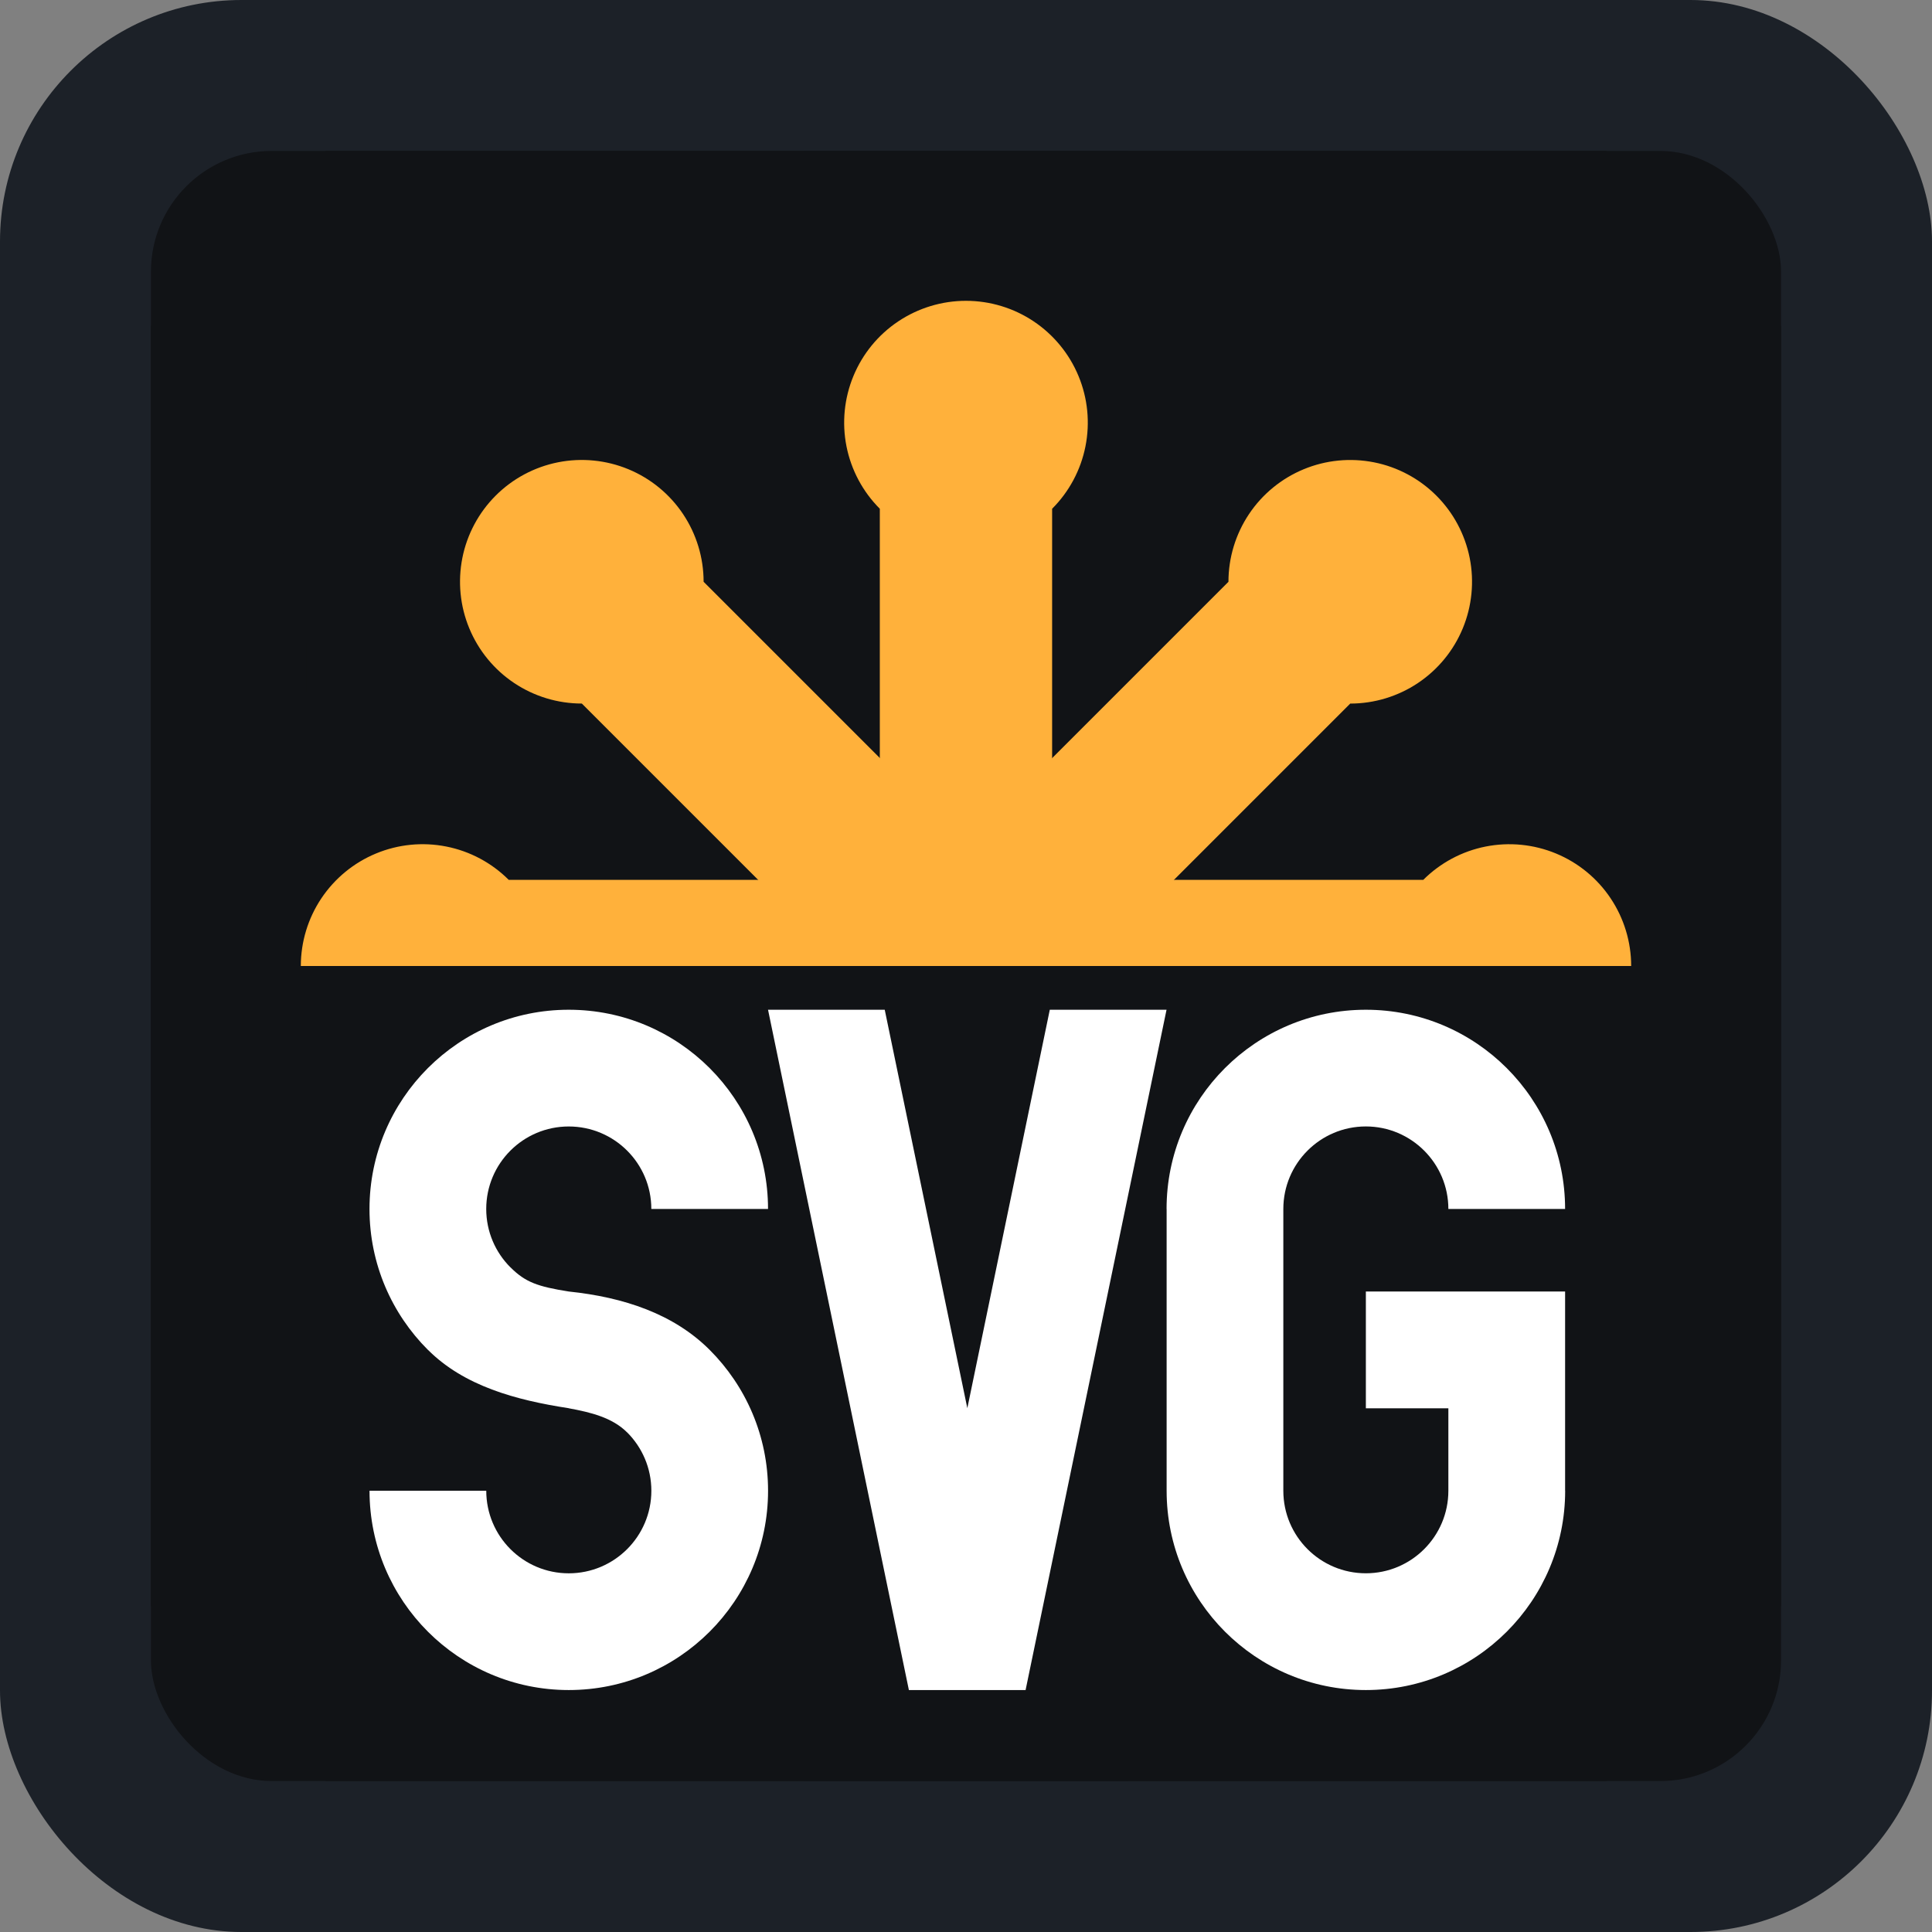 <svg fill="none" height="64" viewBox="0 0 64 64" width="64" xmlns="http://www.w3.org/2000/svg" xmlns:xlink="http://www.w3.org/1999/xlink"><rect x="0" y="0" width="64" height="64" fill="#808080" stroke="none"/><clipPath id="a"><rect height="54" rx="4" width="54" x="5" y="5"/></clipPath><rect fill="#1c2128" height="64" rx="8" width="64"/><g clip-path="url(#a)"><path d="m6.53 32h50.94v18c0 4.23-3.24 7.47-7.47 7.47h-36c-4.23 0-7.47-3.24-7.47-7.47z" fill="#111316"/><g fill="#ffb13b"><path d="m16.853 29.147c-.564-.564-1.283-.949-2.066-1.104-.783-.156-1.594-.076-2.331.23-.737.305-1.367.823-1.811 1.486-.443.663-.68 1.444-.68 2.242 0 .798.237 1.578.68 2.242s1.073 1.181 1.811 1.486c.737.305 1.549.385 2.331.23.783-.156 1.502-.54 2.066-1.104h30.294c.564.564 1.283.949 2.066 1.104s1.594.076 2.331-.23c.737-.305 1.367-.823 1.811-1.486.443-.664.68-1.444.68-2.242 0-.798-.237-1.578-.68-2.242-.443-.664-1.074-1.181-1.811-1.486s-1.549-.385-2.331-.23-1.502.54-2.066 1.104z" stroke="#111316" stroke-width="38.009"/><path d="m23.308 19.272c0-.798-.237-1.578-.68-2.242-.443-.663-1.074-1.181-1.811-1.486s-1.549-.385-2.331-.23c-.783.156-1.502.54-2.066 1.104-.564.564-.949 1.283-1.104 2.066s-.076 1.594.23 2.331c.305.737.823 1.368 1.486 1.811.664.443 1.444.68 2.242.68l21.421 21.421c0 .798.237 1.578.68 2.242.443.664 1.073 1.181 1.811 1.486.737.305 1.549.385 2.331.23s1.502-.54 2.066-1.104c.564-.564.949-1.283 1.104-2.066.156-.783.076-1.594-.23-2.331s-.823-1.367-1.486-1.811c-.664-.443-1.444-.68-2.242-.68z" stroke="#111316" stroke-width="38.009"/><path d="m34.853 16.853c.564-.564.949-1.283 1.104-2.066.156-.783.076-1.594-.23-2.331-.305-.737-.823-1.367-1.486-1.811-.663-.443-1.444-.68-2.242-.68-.798 0-1.578.237-2.242.68s-1.181 1.073-1.486 1.811c-.305.737-.385 1.549-.23 2.331.156.783.54 1.502 1.104 2.066v30.294c-.564.564-.949 1.283-1.104 2.066s-.076 1.594.23 2.331c.305.737.823 1.367 1.486 1.811.664.443 1.444.68 2.242.68.798 0 1.578-.237 2.242-.68.664-.443 1.181-1.074 1.486-1.811s.385-1.549.23-2.331-.54-1.502-1.104-2.066z" stroke="#111316" stroke-width="38.009"/><path d="m44.728 23.307c.798-0 1.578-.237 2.242-.68.663-.443 1.181-1.074 1.486-1.811s.385-1.549.23-2.331c-.156-.783-.54-1.502-1.104-2.066-.564-.564-1.283-.949-2.066-1.104s-1.594-.076-2.331.23c-.737.305-1.368.823-1.811 1.486-.443.664-.68 1.444-.68 2.242l-21.421 21.421c-.798 0-1.578.237-2.242.68-.664.443-1.181 1.073-1.486 1.811-.305.737-.385 1.549-.23 2.331s.54 1.502 1.104 2.066c.564.564 1.283.949 2.066 1.104.783.156 1.594.076 2.331-.23s1.367-.823 1.811-1.486c.443-.664.68-1.444.68-2.242z" stroke="#111316" stroke-width="38.009"/><path d="m16.853 29.147c-.564-.564-1.283-.949-2.066-1.104-.783-.156-1.594-.076-2.331.23-.737.305-1.367.823-1.811 1.486-.443.663-.68 1.444-.68 2.242 0 .798.237 1.578.68 2.242s1.073 1.181 1.811 1.486c.737.305 1.549.385 2.331.23.783-.156 1.502-.54 2.066-1.104h30.294c.564.564 1.283.949 2.066 1.104s1.594.076 2.331-.23c.737-.305 1.367-.823 1.811-1.486.443-.664.68-1.444.68-2.242 0-.798-.237-1.578-.68-2.242-.443-.664-1.074-1.181-1.811-1.486s-1.549-.385-2.331-.23-1.502.54-2.066 1.104z"/><path d="m23.308 19.272c0-.798-.237-1.578-.68-2.242-.443-.663-1.074-1.181-1.811-1.486s-1.549-.385-2.331-.23c-.783.156-1.502.54-2.066 1.104-.564.564-.949 1.283-1.104 2.066s-.076 1.594.23 2.331c.305.737.823 1.368 1.486 1.811.664.443 1.444.68 2.242.68l21.421 21.421c0 .798.237 1.578.68 2.242.443.664 1.073 1.181 1.811 1.486.737.305 1.549.385 2.331.23s1.502-.54 2.066-1.104c.564-.564.949-1.283 1.104-2.066.156-.783.076-1.594-.23-2.331s-.823-1.367-1.486-1.811c-.664-.443-1.444-.68-2.242-.68z"/><path d="m34.853 16.853c.564-.564.949-1.283 1.104-2.066.156-.783.076-1.594-.23-2.331-.305-.737-.823-1.367-1.486-1.811-.663-.443-1.444-.68-2.242-.68-.798 0-1.578.237-2.242.68s-1.181 1.073-1.486 1.811c-.305.737-.385 1.549-.23 2.331.156.783.54 1.502 1.104 2.066v30.294c-.564.564-.949 1.283-1.104 2.066s-.076 1.594.23 2.331c.305.737.823 1.367 1.486 1.811.664.443 1.444.68 2.242.68.798 0 1.578-.237 2.242-.68.664-.443 1.181-1.074 1.486-1.811s.385-1.549.23-2.331-.54-1.502-1.104-2.066z"/><path d="m44.728 23.307c.798-0 1.578-.237 2.242-.68.663-.443 1.181-1.074 1.486-1.811s.385-1.549.23-2.331c-.156-.783-.54-1.502-1.104-2.066-.564-.564-1.283-.949-2.066-1.104s-1.594-.076-2.331.23c-.737.305-1.368.823-1.811 1.486-.443.664-.68 1.444-.68 2.242l-21.421 21.421c-.798 0-1.578.237-2.242.68-.664.443-1.181 1.073-1.486 1.811-.305.737-.385 1.549-.23 2.331s.54 1.502 1.104 2.066c.564.564 1.283.949 2.066 1.104.783.156 1.594.076 2.331-.23s1.367-.823 1.811-1.486c.443-.664.68-1.444.68-2.242z"/></g><path d="m6.53 32h50.94v18c0 4.23-3.24 7.47-7.47 7.47h-36c-4.23 0-7.47-3.24-7.47-7.47z" fill="#111316"/><path d="m14.174 44.715c-1.195-1.194-1.934-2.844-1.934-4.666 0-3.645 2.957-6.6 6.6-6.6 3.645 0 6.602 2.955 6.602 6.6h-3.866c0-1.51-1.225-2.733-2.736-2.733-1.51 0-2.733 1.224-2.733 2.733 0 .754.306 1.438.799 1.931h.002c.495.497.907.64 1.933.803 1.824.19 3.473.74 4.668 1.934 1.195 1.195 1.934 2.844 1.934 4.666 0 3.645-2.957 6.602-6.602 6.602-3.644 0-6.6-2.957-6.6-6.602h3.867c0 1.51 1.224 2.735 2.733 2.735 1.51 0 2.736-1.225 2.736-2.735 0-.754-.306-1.436-.799-1.931h-.002c-.495-.495-1.205-.666-1.934-.801v-.002c-1.768-.271-3.471-.739-4.666-1.934z" fill="#fff"/><path d="m38.643 33.449-4.669 22.536h-3.866l-4.666-22.536h3.866l2.736 13.199 2.732-13.199z" fill="#fff"/><path d="m45.246 42.783h6.6v6.6h.002c0 3.646-2.957 6.602-6.602 6.602-3.646 0-6.6-2.957-6.6-6.602v-9.334h-.002c0-3.645 2.956-6.6 6.602-6.6 3.644 0 6.6 2.955 6.6 6.6h-3.867c0-1.508-1.226-2.734-2.733-2.734-1.51 0-2.734 1.226-2.734 2.734v9.334c0 1.51 1.224 2.734 2.734 2.734 1.508 0 2.732-1.224 2.733-2.732v-.002-2.732h-2.733z" fill="#fff"/></g></svg>